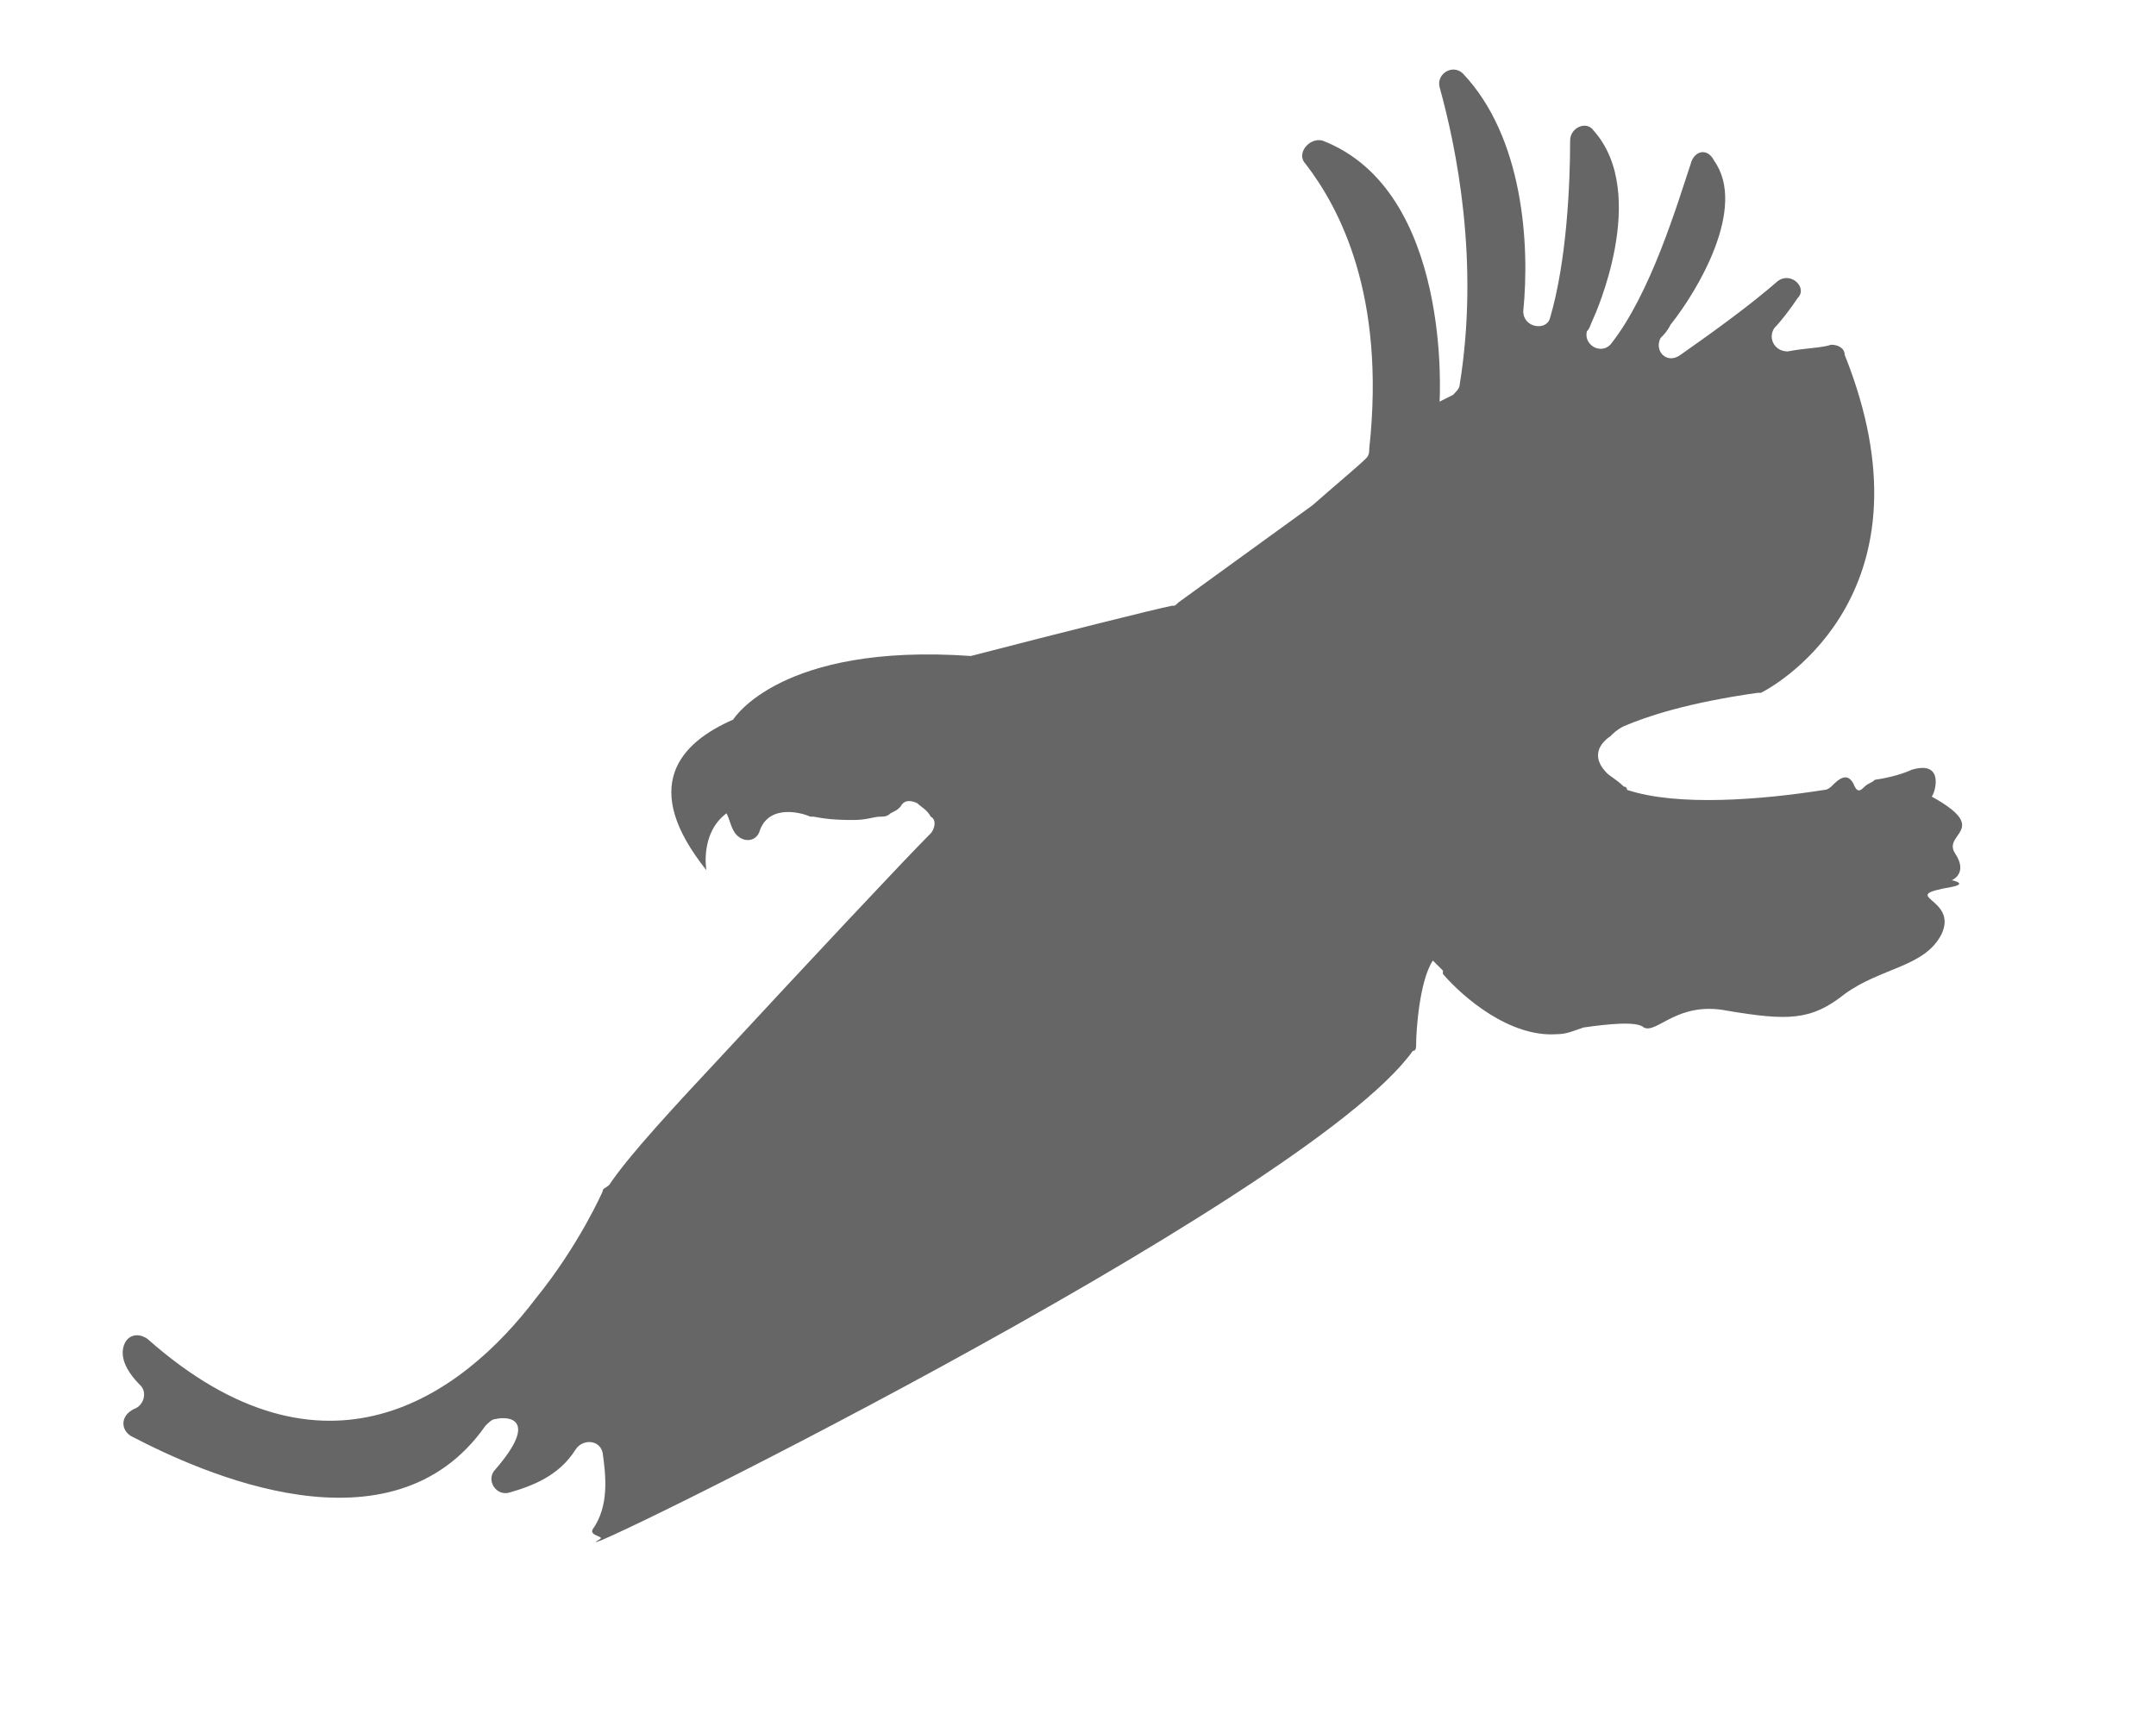 <svg xmlns="http://www.w3.org/2000/svg" viewBox="0 0 64.4 51.4">
  <path fill="none" d="M168.7 41.3c-.1 0-.1 0 0 0 0-.2.3-1.1-.7-.8 0 0-.4.1-1.1.3-.1 0-.2.1-.3.2-.1.1-.2.1-.3 0-.2-.4-.6-.1-.7 0-.1.1-.1.1-.2.1-1.9.3-4.5.6-5.9 0 0 0-.1 0-.1-.1-.2-.1-.3-.3-.5-.4-.5-.5-.2-.9.1-1.1.1-.1.2-.2.4-.3.7-.4 1.9-.7 4-1h.1c.6-.3 5.2-3.1 2.5-10.1-.1-.2-.2-.3-.4-.3-.3 0-.8.1-1.3.2-.4.1-.6-.4-.4-.7.2-.3.5-.6.7-.9.3-.4-.2-.9-.6-.5-.8.7-1.9 1.5-2.9 2.2-.4.2-.8-.2-.6-.5.1-.1.2-.3.3-.4.8-1 2.4-3.5 1.3-4.9-.3-.4-.6-.3-.7.1-.4 1.2-1.2 3.9-2.4 5.4-.3.4-.8.1-.7-.4 0-.1.1-.3.2-.4 0 0 1.7-3.6 0-5.6-.2-.3-.7-.1-.7.3 0 1.3-.1 3.6-.6 5.3-.2.5-.8.3-.8-.2.1-2 0-5.2-1.8-7.1-.3-.3-.8 0-.7.4.5 1.8 1.2 5.2.6 8.9 0 .1-.1.2-.2.3l-.4.2s.4-6.3-3.5-7.8c-.4-.2-.7.3-.5.7 1 1.3 2.4 3.9 2.1 8.4 0 .1-.1.2-.1.3-.2.2-.9.7-1.6 1.4l-4 2.9s-.1.1-.2.1c-.5.1-3.3.8-6 1.5-5.7-.5-7.1 1.9-7.1 1.9-1.6.7-2.7 2-.8 4.5 0 0-.2-1.1.6-1.7 0 .2.1.3.2.5.2.3.7.3.8 0 .3-.8 1.3-.5 1.5-.4h.1c.4.1.9.1 1.2.1.4 0 .6 0 .8-.1.1 0 .2 0 .3-.1.1-.1.2-.1.3-.2.1-.1.4-.2.5-.1.2.1.3.2.4.4.1.2.1.4 0 .5-.8.9-3.8 4-6.2 6.6-1.5 1.6-2.8 3-3.4 3.9-.1.1-.1.2-.2.2 0 0-.7 1.6-2 3.2-2.3 2.8-6.3 5.8-11.6 1.2-.2-.2-.6-.1-.7.2-.1.3 0 .7.5 1.2.2.2.1.6-.2.7-.3.1-.4.6-.1.8 2.1 1.1 7.7 3.7 10.6-.3.1-.1.2-.2.3-.2.4-.1 1.3 0 0 1.5-.3.3 0 .8.4.7.7-.2 1.5-.5 2-1.3.2-.3.7-.2.8.1.2.7.2 1.6-.3 2.3-.1.2.4.1.2.3-1.7 1.1 21.2-10.1 24.3-14.5 0-.1.1-.1.1-.2 0-.4.1-1.9.5-2.5l.3.3v.1h.1c.6.7 2 1.9 3.4 1.8.3 0 .5-.1.8-.2.7-.1 1.6-.2 1.8 0 .4.2 1-.8 2.5-.5 1.7.3 2.4.3 3.5-.5 1-.8 2.4-.8 2.9-1.8s-1.4-1.1.3-1.4c.5-.1 0-.2 0-.2s.5-.2.1-.8c-.7-.9.8-.9-.9-1.7z"/>
  <path fill="#666666" d="M58.4 25.5c.4.6-.1.8-.1.8s.5.1 0 .2c-1.7.3.2.3-.3 1.4-.5 1-1.8 1-2.9 1.8-1 .8-1.7.8-3.5.5-1.5-.3-2.1.7-2.5.5-.2-.2-1.1-.1-1.8 0-.3.1-.5.2-.8.2-1.4.1-2.8-1.1-3.4-1.8V29l-.3-.3c-.4.6-.5 2.1-.5 2.5 0 .1 0 .2-.1.2C39 35.9 16.1 47.1 17.9 46c.2-.1-.3-.1-.2-.3.5-.7.4-1.6.3-2.3-.1-.4-.6-.4-.8-.1-.5.8-1.3 1.1-2 1.3-.4.1-.7-.4-.4-.7 1.3-1.5.4-1.6 0-1.5-.1 0-.2.1-.3.2-2.8 4-8.5 1.4-10.6.3-.3-.2-.3-.6.1-.8.3-.1.4-.5.2-.7-.5-.5-.6-.9-.5-1.2.1-.3.4-.4.7-.2 5.3 4.7 9.4 1.7 11.6-1.2 1.3-1.6 2-3.2 2-3.2 0-.1.1-.1.2-.2.6-.9 2-2.4 3.4-3.9 2.5-2.7 5.4-5.8 6.2-6.6.1-.1.2-.4 0-.5-.1-.2-.3-.3-.4-.4-.2-.1-.4-.1-.5.1-.1.1-.1.1-.3.2-.1.1-.2.1-.3.1-.2 0-.4.1-.8.1-.3 0-.7 0-1.2-.1h-.1c-.2-.1-1.2-.4-1.5.4-.1.4-.6.4-.8 0-.1-.2-.1-.3-.2-.5-.8.6-.6 1.7-.6 1.7-2-2.5-.8-3.8.8-4.5 0 0 1.4-2.3 7.1-1.9 2.7-.7 5.5-1.4 6-1.5.1 0 .1 0 .2-.1l4-2.9c.8-.7 1.4-1.2 1.6-1.4.1-.1.1-.2.1-.3.5-4.6-.9-7.2-1.9-8.5-.3-.3.1-.8.5-.7C43.4 5.7 43 12 43 12l.4-.2c.1-.1.2-.2.2-.3.6-3.7-.1-7.1-.6-8.9-.1-.4.4-.7.7-.4 1.8 1.9 2 5.1 1.8 7.1 0 .5.7.6.8.2.5-1.7.6-4 .6-5.3 0-.4.5-.6.7-.3 1.7 1.9 0 5.6 0 5.6-.1.2-.1.3-.2.4-.1.4.4.7.7.4 1.2-1.5 2-4.2 2.4-5.4.1-.4.5-.5.7-.1 1 1.4-.5 3.9-1.3 4.9-.1.2-.2.3-.3.4-.2.4.2.8.6.5 1-.7 2.1-1.5 2.9-2.2.4-.3.9.2.6.5-.2.3-.5.7-.7.9-.2.3 0 .7.4.7.5-.1 1-.1 1.3-.2.2 0 .4.1.4.3 2.8 7-1.9 9.8-2.5 10.1h-.1c-2.1.3-3.3.7-4 1-.2.1-.3.2-.4.3-.3.2-.6.6-.1 1.1.1.1.3.2.5.4 0 0 .1 0 .1.1 1.5.5 4 .3 5.9 0 .1 0 .2-.1.2-.1.2-.2.5-.5.7 0 .1.2.2.1.3 0 .1-.1.2-.1.3-.2.7-.1 1.1-.3 1.1-.3 1-.3.7.7.6.8 1.8 1 .3 1.1.7 1.7z"/>
</svg>
